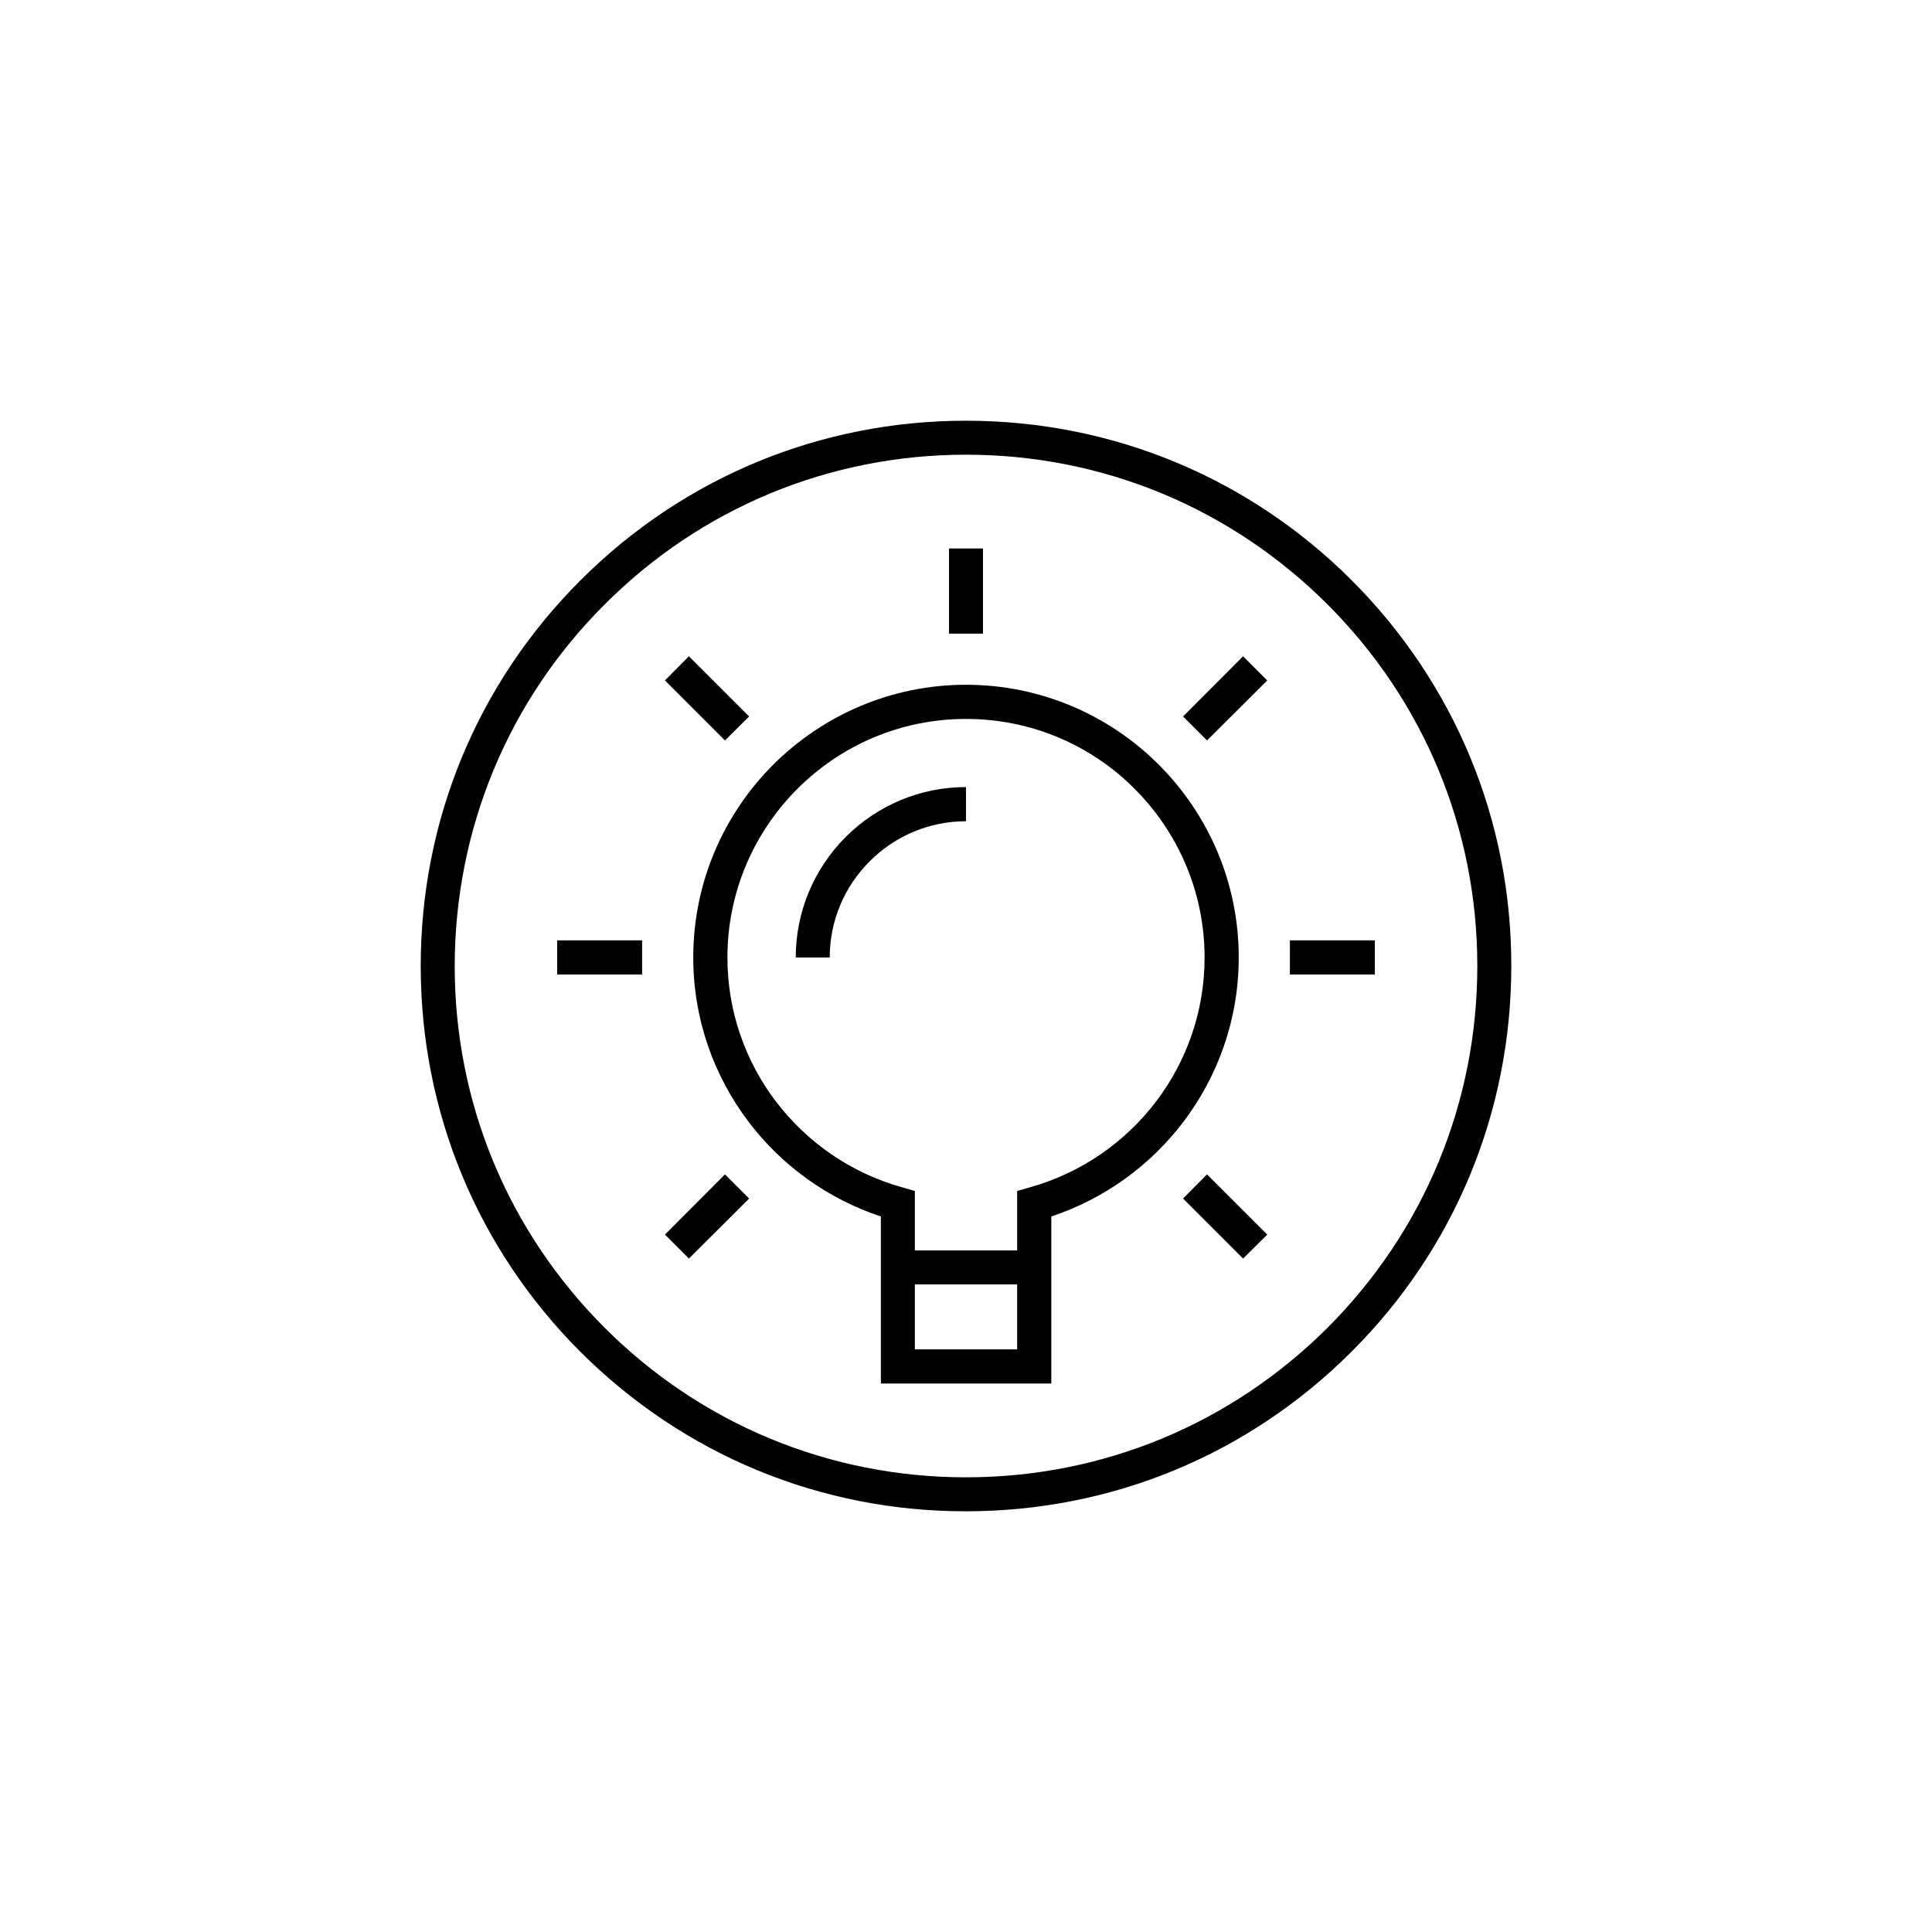 <?xml version="1.0" encoding="UTF-8"?>
<!DOCTYPE svg PUBLIC "-//W3C//DTD SVG 1.1//EN" "http://www.w3.org/Graphics/SVG/1.1/DTD/svg11.dtd">
<!-- Creator: CorelDRAW X7 -->
<svg xmlns="http://www.w3.org/2000/svg" xml:space="preserve" width="1.024in" height="1.024in" version="1.1" style="shape-rendering:geometricPrecision; text-rendering:geometricPrecision; image-rendering:optimizeQuality; fill-rule:evenodd; clip-rule:evenodd"
viewBox="0 0 10236 10236"
 xmlns:xlink="http://www.w3.org/1999/xlink">
 <defs>
  <style type="text/css">
   <![CDATA[
    .fil0 {fill:none}
    .fil1 {fill:black;fill-rule:nonzero}
   ]]>
  </style>
 </defs>
 <g id="Layer_x0020_1">
  <g id="_891981915136">
   <rect class="fil0" width="10236" height="10236"/>
   <path class="fil1" d="M5118 3809c-348,0 -664,141 -893,370 -229,229 -371,545 -371,894 0,287 96,551 257,763 166,218 400,380 670,455l66 19 0 68 0 247 542 0 0 -247 0 -68 66 -19c270,-75 504,-237 670,-455 161,-212 257,-476 257,-763 0,-349 -142,-665 -371,-894 -228,-229 -544,-370 -893,-370zm1468 2859l128 -127 -319 -319 -127 128 318 318zm-3063 -127l127 127 319 -318 -128 -128 -318 319zm-571 -1559l0 181 450 0 0 -181 -450 0zm698 -1505l-127 128 318 318 128 -127 -319 -319zm1558 -571l-180 0 0 451 180 0 0 -451zm1506 699l-128 -128 -318 319 127 127 319 -318zm-3639 -530c-546,546 -846,1271 -846,2043 0,772 300,1498 846,2044 546,545 1271,846 2043,845 772,0 1497,-300 2043,-846 546,-545 846,-1271 846,-2043 1,-772 -300,-1497 -845,-2043 -546,-546 -1272,-846 -2044,-846 -772,0 -1497,300 -2043,846zm4752 2043c0,724 -282,1404 -793,1916 -512,511 -1192,793 -1916,793 -724,0 -1404,-282 -1915,-793 -512,-512 -794,-1192 -794,-1916 1,-723 282,-1404 794,-1915 511,-512 1192,-794 1915,-794 724,0 1404,282 1916,794 511,511 793,1191 793,1915zm-3219 -555c136,-136 318,-212 510,-212l0 -181c-240,0 -468,95 -638,265 -169,170 -264,397 -264,638l180 0c0,-193 76,-374 212,-510zm2226 419l450 0 0 181 -450 0 0 -181zm-1987 1823l0 344 542 0 0 -344 -542 0zm-750 -2754c262,-261 623,-423 1021,-423 398,0 760,162 1021,423 262,262 424,623 424,1022 0,327 -110,630 -295,873 -175,230 -418,406 -698,499l0 795 0 90 -91 0 -722 0 -90 0 0 -90 0 -795c-281,-93 -524,-269 -699,-499 -185,-243 -295,-546 -295,-873 0,-399 162,-760 424,-1022z"/>
  </g>
 </g>
</svg>
